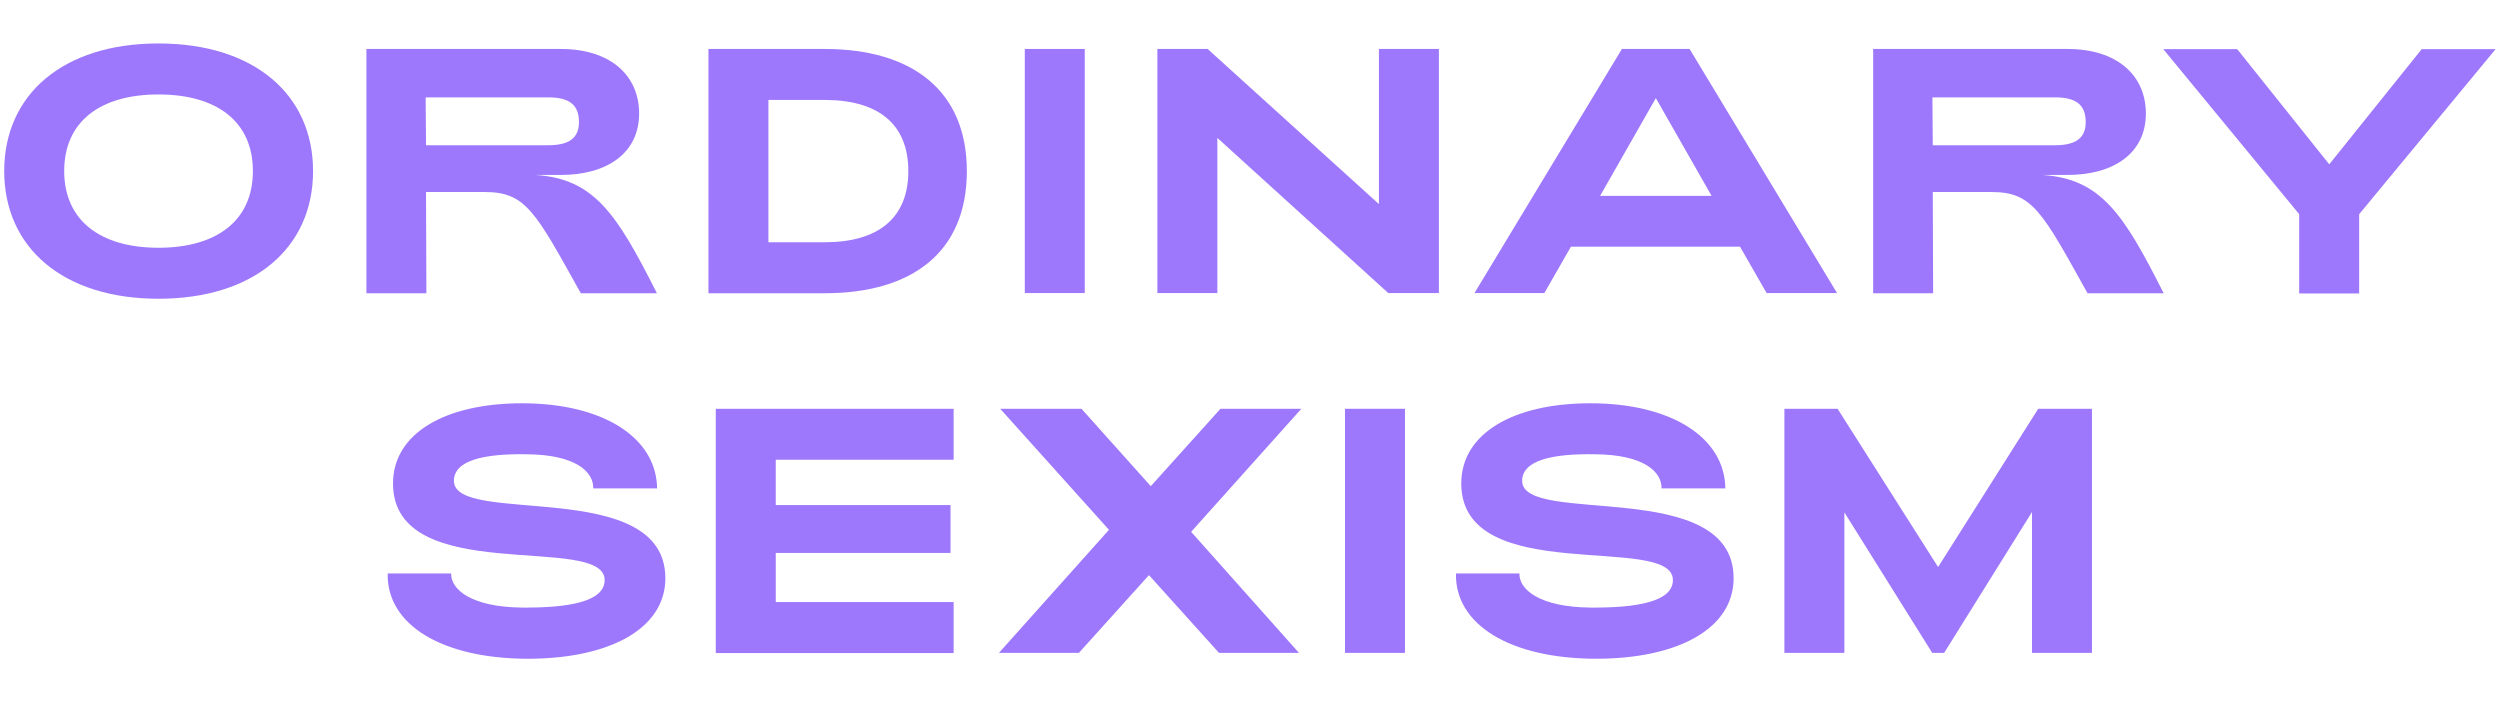 <?xml version="1.0" encoding="utf-8"?>
<!-- Generator: Adobe Illustrator 22.1.0, SVG Export Plug-In . SVG Version: 6.00 Build 0)  -->
<svg version="1.2" baseProfile="tiny" id="Livello_1"
	 xmlns="http://www.w3.org/2000/svg" xmlns:xlink="http://www.w3.org/1999/xlink" x="0px" y="0px" viewBox="0 0 1363.2 382.8"
	 xml:space="preserve">
<g>
	<path fill="#9D77FC" d="M2.3,93.3c0-41.8,32.1-69.6,84.1-69.6c52.1,0,84.3,27.8,84.3,69.6s-32.1,69.6-84.3,69.6
		C34.5,162.9,2.3,135.1,2.3,93.3z M137.9,93.3c0-27-19.6-41.8-51.5-41.8c-31.8,0-51.4,14.8-51.4,41.8c0,26.8,19.6,41.8,51.4,41.8
		C118.4,135.1,137.9,120.1,137.9,93.3z"/>
	<path fill="#9D77FC" d="M199.8,26.7h105.9c27.6,0,42.8,14.8,42.8,35.2c0,21.3-17.1,33.5-42.8,33.5H292c32,2.1,44.3,21.1,66.2,64.5
		h-41.5c-24.7-44.3-29.9-55.2-52.3-55.2h-32.1l0.2,55.2h-32.7V26.7z M299,79.2c11.6,0,16.7-4.2,16.7-12.6c0-9.5-5.3-13.5-16.7-13.5
		h-66.9l0.2,26.1H299z"/>
	<path fill="#9D77FC" d="M386.3,26.7h63.3c48.1,0,77.6,23,77.6,66.6c0,44.1-29.7,66.6-77.6,66.6h-63.3V26.7z M449.7,132.1
		c29.3,0,45.6-13.3,45.6-38.8c0-25.9-16.7-38.8-45.6-38.8H419v77.6H449.7z"/>
	<path fill="#9D77FC" d="M558.8,26.7h32.7v133.1h-32.7V26.7z"/>
	<path fill="#9D77FC" d="M631.1,26.7h27.4l93.4,84.6V26.7h32.7v133.1H757l-93.2-84.6v84.6h-32.7V26.7z"/>
	<path fill="#9D77FC" d="M884.4,26.7h36.9l80.4,133.1h-38.4l-14.5-25.3h-92.2l-14.5,25.3H804L884.4,26.7z M933.3,106.8l-30.4-53.3
		l-30.4,53.3H933.3z"/>
	<path fill="#9D77FC" d="M1021.4,26.7h105.9c27.6,0,42.8,14.8,42.8,35.2c0,21.3-17.1,33.5-42.8,33.5h-13.7
		c32,2.1,44.3,21.1,66.2,64.5h-41.5c-24.7-44.3-29.9-55.2-52.3-55.2h-32.1l0.2,55.2h-32.7V26.7z M1120.6,79.2
		c11.6,0,16.7-4.2,16.7-12.6c0-9.5-5.3-13.5-16.7-13.5h-66.9l0.2,26.1H1120.6z"/>
	<path fill="#9D77FC" d="M1253.8,116.9l-74.2-90.1h40.3l50.2,62.8l50.4-62.8h40.3l-74.4,90v43.2h-32.7V116.9z"/>
	<path fill="#9D77FC" d="M211.4,312.7H246c-0.2,8.9,11.2,18.3,38.6,18.6c25.5,0.2,45.1-3.2,45.1-15c0-25.9-115.4,4.4-115.4-52.7
		c0-27.2,28.3-43.7,70.4-43.7c43.6,0,73.2,18.3,73.6,46.4h-34.8c0.2-9.1-9.7-18.4-36.3-18.6c-23-0.4-39.7,3.2-39.7,14.5
		c0,24.9,115.3-2.7,115.3,53.1c0,27.4-30.2,43.9-75.1,43.9C241,359.1,210.8,340.7,211.4,312.7z"/>
	<path fill="#9D77FC" d="M390.3,222.9H520v27.8h-97v24.7h95.3v26.1H423v26.8h97v27.8H390.3V222.9z"/>
	<path fill="#9D77FC" d="M604.7,288.9l-59.3-66h44.3l37.8,42.2l38-42.2h44.1l-60.1,67.1l58.8,66h-43.6l-38.2-42.4l-38.2,42.4h-43.6
		L604.7,288.9z"/>
	<path fill="#9D77FC" d="M733.4,222.9h32.7v133.1h-32.7V222.9z"/>
	<path fill="#9D77FC" d="M793.9,312.7h34.6c-0.2,8.9,11.2,18.3,38.6,18.6c25.5,0.2,45.1-3.2,45.1-15c0-25.9-115.4,4.4-115.4-52.7
		c0-27.2,28.3-43.7,70.4-43.7c43.6,0,73.2,18.3,73.6,46.4h-34.8c0.2-9.1-9.7-18.4-36.3-18.6c-23-0.4-39.7,3.2-39.7,14.5
		c0,24.9,115.3-2.7,115.3,53.1c0,27.4-30.2,43.9-75.1,43.9C823.6,359.1,793.3,340.7,793.9,312.7z"/>
	<path fill="#9D77FC" d="M972.9,222.9h29.1l54.8,86.3l54.6-86.3h29.3v133.1h-32.7v-76.8l-47.9,76.8h-6.5l-47.9-76.6v76.6h-32.7
		V222.9z"/>
</g>
<g>
</g>
<g>
</g>
<g>
</g>
<g>
</g>
<g>
</g>
<g>
</g>
<g>
</g>
<g>
</g>
<g>
</g>
<g>
</g>
<g>
</g>
<g>
</g>
<g>
</g>
<g>
</g>
<g>
</g>
</svg>
